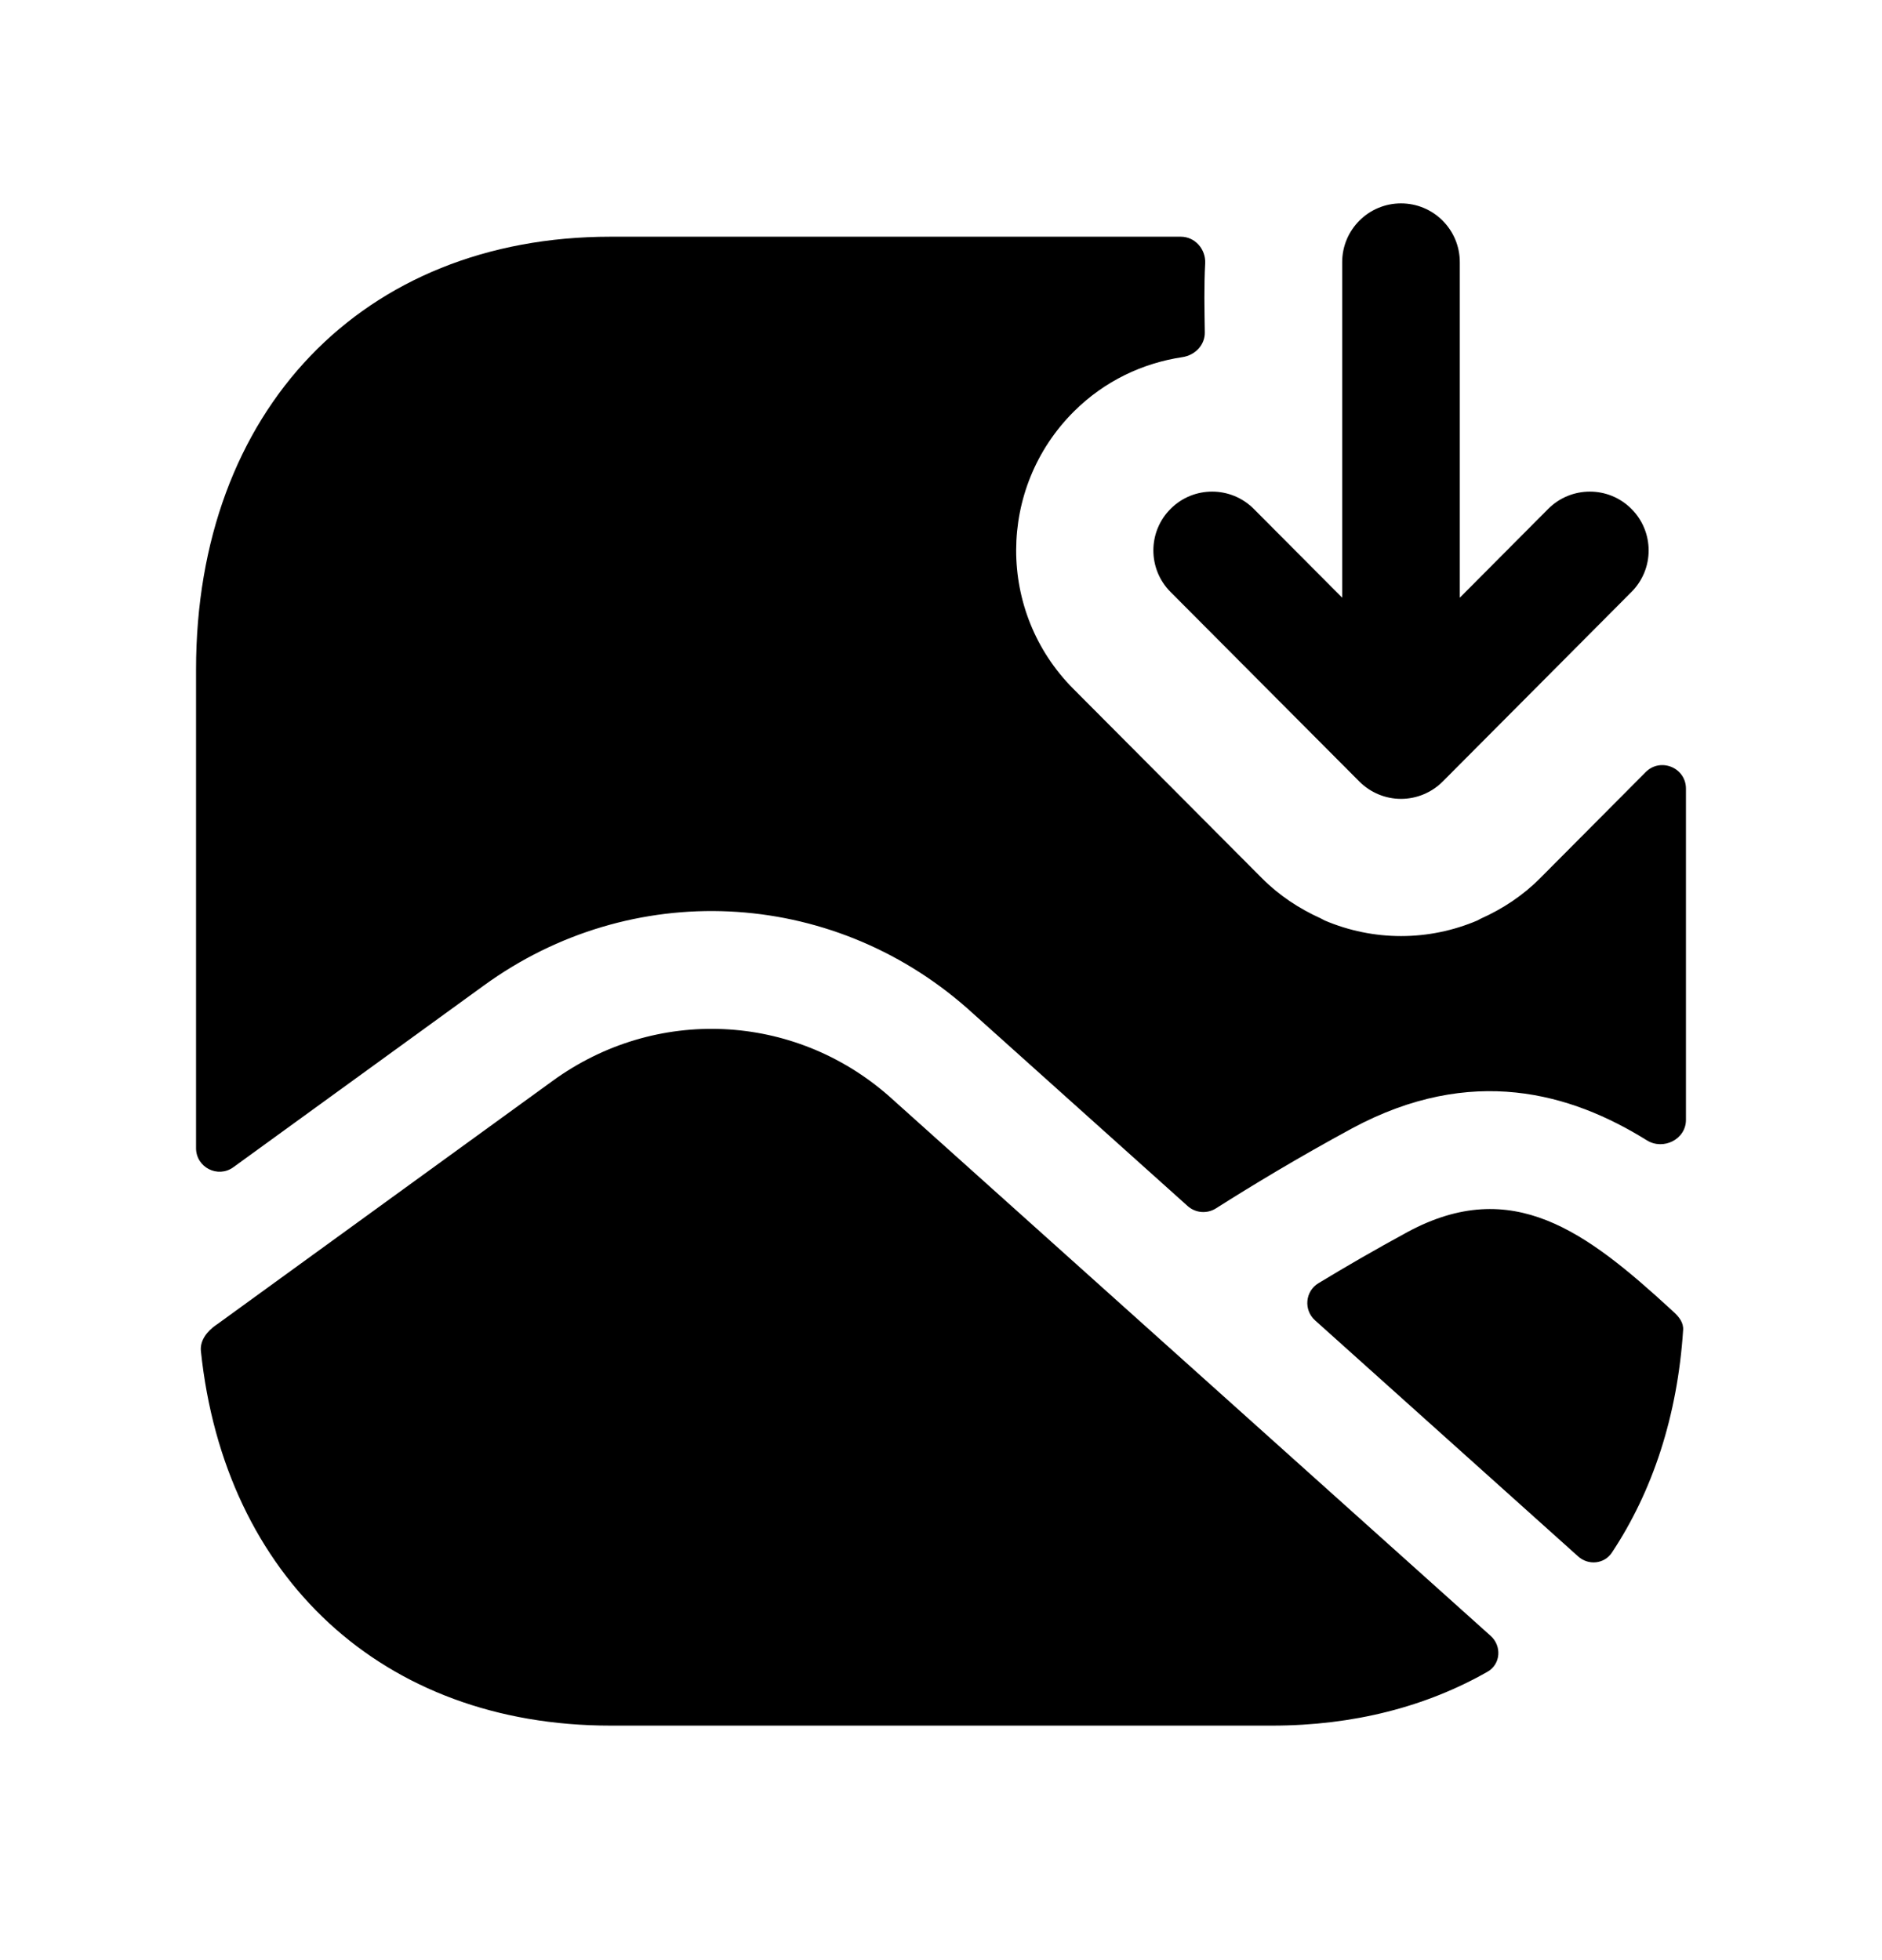 <svg width="24" height="25" viewBox="0 0 24 25" fill="none" xmlns="http://www.w3.org/2000/svg">
<path fill-rule="evenodd" clip-rule="evenodd" d="M19.638 11.203C19.419 11.423 19.161 11.593 18.883 11.717C18.867 11.724 18.854 11.734 18.838 11.741C18.534 11.87 18.204 11.939 17.867 11.939C17.529 11.939 17.2 11.87 16.895 11.741C16.876 11.733 16.86 11.721 16.842 11.713C16.567 11.589 16.312 11.421 16.095 11.203L13.687 8.785C12.713 7.807 12.716 6.224 13.694 5.249C14.085 4.859 14.572 4.631 15.079 4.555C15.239 4.531 15.367 4.401 15.364 4.239C15.36 3.946 15.353 3.651 15.369 3.359C15.378 3.178 15.239 3.019 15.058 3.019H7.787C4.624 3.019 2.5 5.238 2.5 8.54V14.644C2.5 14.889 2.778 15.031 2.976 14.887L6.168 12.571C8.048 11.203 10.583 11.321 12.331 12.857L15.145 15.382C15.245 15.472 15.394 15.484 15.508 15.411C15.955 15.127 16.551 14.766 17.241 14.392C18.765 13.571 20.035 13.942 21.001 14.544C21.212 14.675 21.5 14.531 21.5 14.283V10.059C21.5 9.791 21.176 9.658 20.987 9.847L19.638 11.203Z" fill="black"/>
<path fill-rule="evenodd" clip-rule="evenodd" d="M7.05 13.784L2.764 16.894C2.761 16.895 2.759 16.897 2.757 16.898C2.643 16.978 2.548 17.094 2.562 17.233C2.863 20.112 4.874 22.009 7.787 22.009H16.221C17.263 22.009 18.192 21.765 18.969 21.322C19.138 21.226 19.154 20.994 19.009 20.864L11.335 13.979C10.123 12.915 8.36 12.833 7.05 13.784Z" fill="black"/>
<path fill-rule="evenodd" clip-rule="evenodd" d="M21.315 16.707C20.224 15.705 19.285 14.996 17.954 15.711C17.538 15.937 17.15 16.162 16.814 16.366C16.643 16.469 16.622 16.708 16.771 16.841L20.125 19.851C20.255 19.968 20.458 19.949 20.555 19.803C21.074 19.021 21.392 18.062 21.464 16.962C21.47 16.87 21.413 16.797 21.345 16.735L21.315 16.707Z" fill="black"/>
<path fill-rule="evenodd" clip-rule="evenodd" d="M14.927 7.55L17.335 9.968C17.476 10.109 17.667 10.189 17.866 10.189C18.066 10.189 18.257 10.109 18.398 9.968L20.805 7.55C21.098 7.257 21.097 6.781 20.803 6.489C20.51 6.196 20.035 6.198 19.743 6.491L18.616 7.623V3.344C18.616 2.93 18.281 2.594 17.866 2.594C17.452 2.594 17.116 2.93 17.116 3.344V7.623L15.989 6.491C15.697 6.198 15.222 6.196 14.929 6.489C14.635 6.781 14.635 7.257 14.927 7.55Z" fill="black"/>
</svg>